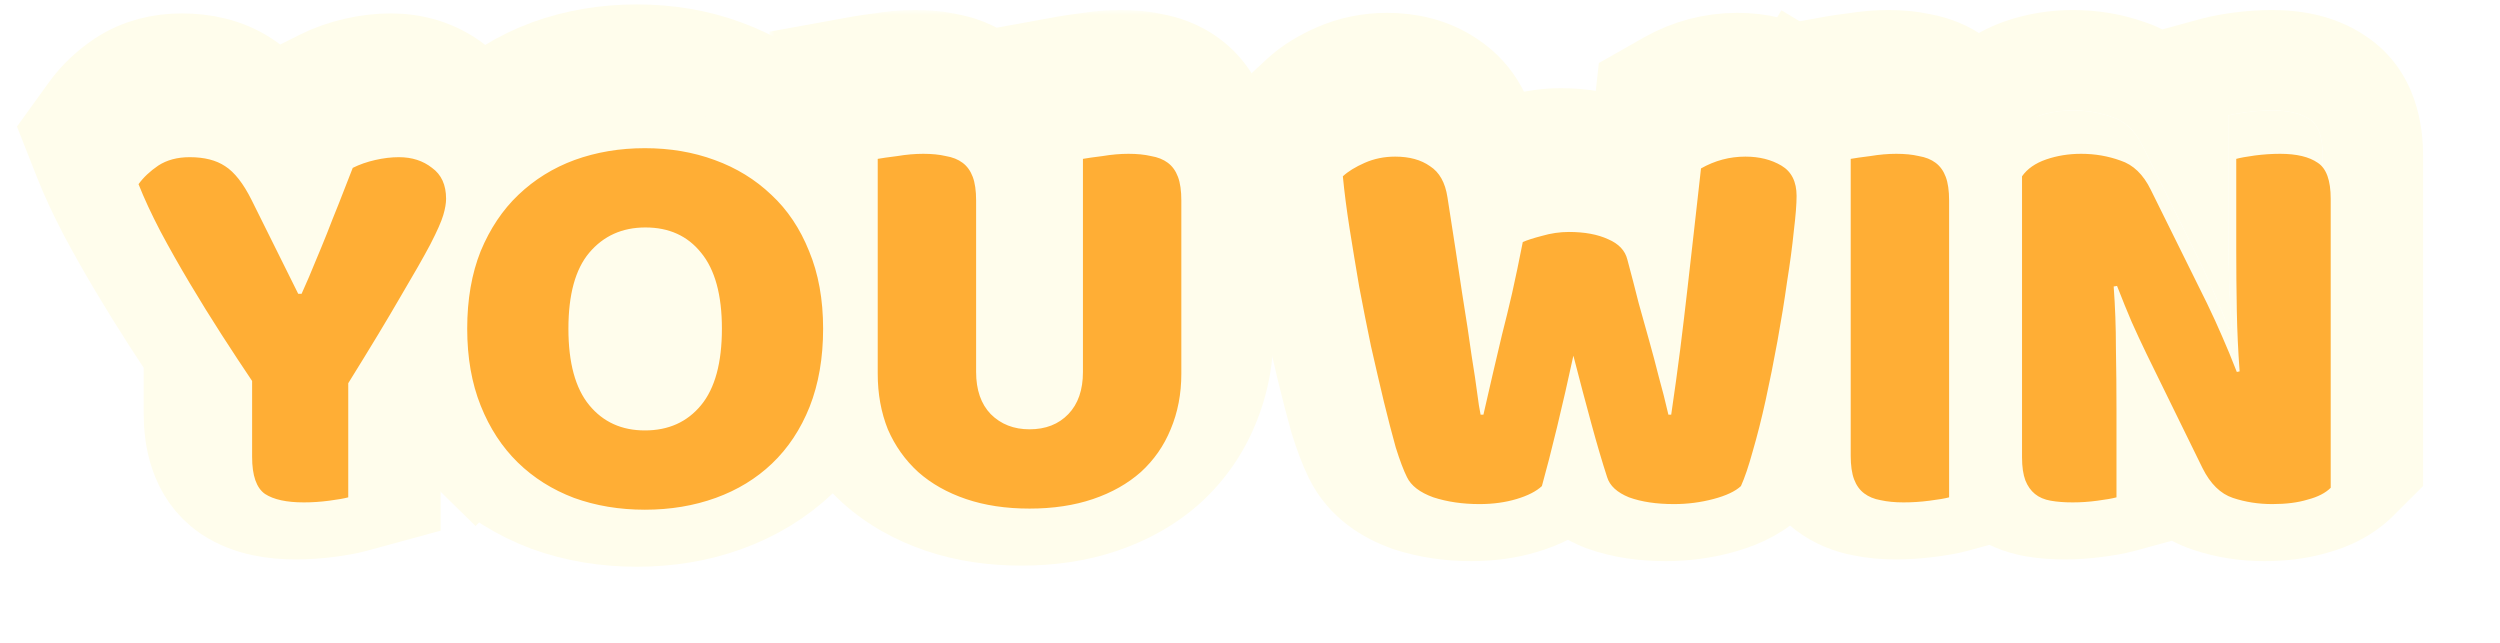 <svg width="249" height="64" viewBox="0 0 249 64" fill="none" xmlns="http://www.w3.org/2000/svg">
    <path d="M231.34 44.264C230.817 44.787 230.052 45.179 229.044 45.44C228.073 45.739 226.897 45.888 225.516 45.888C224.134 45.888 222.828 45.683 221.596 45.272C220.364 44.861 219.356 43.872 218.572 42.304L213.028 30.992C212.468 29.835 211.964 28.752 211.516 27.744C211.068 26.699 210.582 25.504 210.06 24.16L209.724 24.216C209.873 26.232 209.948 28.285 209.948 30.376C209.985 32.467 210.004 34.52 210.004 36.536V45.216C209.593 45.328 208.958 45.44 208.1 45.552C207.278 45.664 206.457 45.72 205.636 45.72C204.814 45.72 204.086 45.664 203.452 45.552C202.817 45.44 202.294 45.216 201.884 44.88C201.473 44.544 201.156 44.096 200.932 43.536C200.708 42.939 200.596 42.173 200.596 41.24V13.24C201.118 12.493 201.921 11.933 203.004 11.56C204.086 11.187 205.244 11 206.476 11C207.857 11 209.164 11.224 210.396 11.672C211.665 12.083 212.673 13.053 213.42 14.584L219.02 25.896C219.58 27.053 220.084 28.155 220.532 29.2C220.98 30.208 221.465 31.384 221.988 32.728L222.268 32.672C222.118 30.656 222.025 28.64 221.988 26.624C221.95 24.608 221.932 22.592 221.932 20.576V11.504C222.342 11.392 222.958 11.28 223.78 11.168C224.638 11.056 225.478 11 226.3 11C227.942 11 229.193 11.299 230.052 11.896C230.91 12.456 231.34 13.651 231.34 15.48V44.264Z" fill="url(#paint0_linear_282_287)"/>
    <path fill-rule="evenodd" clip-rule="evenodd" d="M241.34 48.406L238.411 51.335C236.29 53.456 233.795 54.511 231.767 55.063C229.641 55.688 227.494 55.888 225.516 55.888C223.128 55.888 220.748 55.531 218.433 54.759C217.68 54.508 216.976 54.204 216.318 53.859L212.635 54.864C211.546 55.161 210.365 55.341 209.42 55.464C208.165 55.634 206.903 55.72 205.636 55.72C204.382 55.72 203.053 55.636 201.714 55.4C199.752 55.054 197.544 54.25 195.551 52.62C193.662 51.074 192.412 49.162 191.647 47.25L191.607 47.149L191.568 47.047C190.776 44.935 190.596 42.867 190.596 41.24V10.088L192.403 7.505C194.416 4.63 197.182 2.989 199.744 2.106C201.952 1.345 204.218 1 206.476 1C208.908 1 211.325 1.39 213.665 2.221C214.266 2.424 214.837 2.661 215.378 2.926L219.301 1.856C220.359 1.568 221.499 1.387 222.429 1.26L222.457 1.256L222.486 1.252C223.751 1.087 225.023 1 226.3 1C228.875 1 232.432 1.421 235.644 3.605C240.859 7.096 241.34 12.901 241.34 15.48V48.406ZM229.334 11.504C228.543 11.168 227.532 11 226.3 11C225.478 11 224.638 11.056 223.78 11.168C223.474 11.21 223.197 11.251 222.949 11.293C222.529 11.363 222.19 11.434 221.932 11.504V20.576C221.932 21.865 221.939 23.154 221.955 24.443C221.955 24.454 221.955 24.465 221.955 24.476C221.963 25.166 221.974 25.857 221.986 26.547C221.987 26.565 221.987 26.583 221.987 26.601C221.987 26.609 221.988 26.616 221.988 26.624C221.988 26.635 221.988 26.645 221.988 26.656C222 27.281 222.017 27.905 222.04 28.53C222.04 28.538 222.04 28.546 222.041 28.553C222.09 29.909 222.164 31.265 222.264 32.621C222.265 32.638 222.266 32.655 222.268 32.672L221.988 32.728C221.983 32.717 221.979 32.705 221.974 32.694C221.756 32.133 221.545 31.603 221.34 31.101C221.058 30.412 220.789 29.778 220.532 29.2C220.336 28.744 220.13 28.277 219.913 27.8C219.896 27.762 219.879 27.724 219.861 27.685C219.856 27.674 219.851 27.662 219.845 27.651C219.699 27.329 219.547 27.003 219.391 26.672C219.27 26.416 219.146 26.158 219.02 25.896L213.42 14.584C213.237 14.21 213.039 13.869 212.825 13.561C212.552 13.17 212.255 12.833 211.932 12.55C211.471 12.147 210.959 11.854 210.396 11.672C209.164 11.224 207.857 11 206.476 11C205.244 11 204.086 11.187 203.004 11.56C201.921 11.933 201.118 12.493 200.596 13.24V41.24C200.596 42.173 200.708 42.939 200.932 43.536C201.156 44.096 201.473 44.544 201.884 44.88C202.041 45.008 202.214 45.12 202.403 45.216C202.71 45.371 203.059 45.483 203.452 45.552C204.086 45.664 204.814 45.72 205.636 45.72C206.457 45.72 207.278 45.664 208.1 45.552C208.419 45.51 208.708 45.469 208.966 45.427C209.4 45.357 209.746 45.286 210.004 45.216V36.536C210.004 35.202 209.996 33.852 209.979 32.486C209.979 32.48 209.979 32.474 209.979 32.467C209.971 31.774 209.96 31.077 209.948 30.376C209.948 30.287 209.948 30.198 209.947 30.11C209.946 29.554 209.939 29.001 209.926 28.45C209.926 28.442 209.926 28.434 209.926 28.425C209.894 27.029 209.829 25.651 209.729 24.289C209.727 24.264 209.726 24.24 209.724 24.216L210.06 24.16C210.064 24.17 210.068 24.18 210.071 24.19C210.251 24.651 210.425 25.093 210.596 25.519C210.918 26.323 211.225 27.065 211.516 27.744C211.685 28.125 211.862 28.516 212.047 28.918C212.091 29.013 212.135 29.109 212.18 29.205C212.19 29.226 212.199 29.247 212.209 29.268C212.37 29.613 212.536 29.966 212.708 30.327C212.716 30.343 212.724 30.36 212.732 30.376C212.828 30.579 212.927 30.784 213.028 30.992L218.572 42.304C218.788 42.736 219.021 43.125 219.271 43.469C219.501 43.785 219.745 44.064 220.004 44.306C220.485 44.757 221.015 45.078 221.596 45.272C222.828 45.683 224.134 45.888 225.516 45.888C226.897 45.888 228.073 45.739 229.044 45.44C230.052 45.179 230.817 44.787 231.34 44.264V15.48C231.34 13.651 230.91 12.456 230.052 11.896C229.837 11.747 229.598 11.616 229.334 11.504Z" fill="url(#paint1_linear_282_287)"/>
    <path d="M198.333 45.216V49.035L194.649 50.04C193.878 50.25 192.933 50.396 192.006 50.512C190.939 50.65 189.869 50.72 188.797 50.72C187.694 50.72 186.59 50.628 185.518 50.399C184.265 50.163 183.008 49.672 181.877 48.824C180.564 47.839 179.699 46.542 179.188 45.18L183.869 43.424L179.188 45.18C178.673 43.808 178.533 42.362 178.533 41.072V11.504V7.331L182.639 6.585C183.175 6.487 183.911 6.384 184.777 6.275C185.881 6.096 186.98 6 188.069 6C189.146 6 190.24 6.088 191.298 6.321C192.54 6.549 193.828 7.025 194.989 7.896C196.303 8.881 197.168 10.177 197.679 11.54M198.333 45.216L197.679 11.54M198.333 45.216V15.648C198.333 14.358 198.193 12.912 197.679 11.54M198.333 45.216L192.997 13.296L197.679 11.54" fill="url(#paint2_linear_282_287)" stroke="#FFFDEC" stroke-width="10"/>
    <path d="M148.8 15.24L148.441 15.403C148.396 15.12 148.351 14.834 148.306 14.543C147.943 12.196 146.86 9.693 144.426 8.086C142.491 6.75 140.276 6.28 138.157 6.28C136.425 6.28 134.726 6.612 133.12 7.319L133.12 7.319C131.876 7.866 130.613 8.586 129.547 9.576L127.738 11.256L127.972 13.714C128.132 15.402 128.371 17.24 128.682 19.223L128.683 19.23L128.684 19.238C128.985 21.121 129.305 23.059 129.644 25.053L129.651 25.098L129.66 25.143C130.039 27.151 130.437 29.16 130.854 31.168L130.863 31.212L130.873 31.256C131.324 33.251 131.758 35.119 132.174 36.859L132.177 36.871L132.18 36.883C132.6 38.602 133.006 40.166 133.396 41.57L133.418 41.651L133.443 41.731C133.876 43.106 134.337 44.381 134.845 45.404C136.057 47.896 138.31 49.212 140.267 49.919L140.344 49.947L140.423 49.972C142.373 50.605 144.434 50.888 146.557 50.888C148.317 50.888 150.04 50.668 151.69 50.173C153.194 49.722 154.844 49.002 156.185 47.751L156.265 47.676C157.26 48.707 158.464 49.398 159.571 49.848L159.657 49.883L159.745 49.915C161.675 50.617 163.781 50.888 165.933 50.888C167.699 50.888 169.436 50.666 171.133 50.217C172.703 49.802 174.558 49.105 176.009 47.751L176.737 47.072L177.149 46.165C177.677 45.002 178.148 43.569 178.583 41.989C179.065 40.341 179.517 38.544 179.944 36.602C180.369 34.671 180.773 32.65 181.157 30.542C181.538 28.447 181.864 26.435 182.134 24.509C182.437 22.61 182.671 20.864 182.831 19.279C183.021 17.711 183.141 16.316 183.141 15.2C183.141 12.451 182.047 9.574 179.178 7.874L176.629 12.176L179.178 7.874C177.27 6.744 175.162 6.28 173.045 6.28C170.6 6.28 168.277 6.902 166.153 8.107L163.934 9.367L163.652 11.904C163.5 13.267 163.349 14.622 163.197 15.968C162.636 15.554 162.035 15.215 161.421 14.947C159.541 14.088 157.485 13.784 155.461 13.784C154.097 13.784 152.755 13.98 151.446 14.355C150.541 14.592 149.595 14.879 148.8 15.24Z" fill="url(#paint3_linear_282_287)" stroke="#FFFDEC" stroke-width="10"/>
    <mask id="path-5-outside-1_282_287" maskUnits="userSpaceOnUse" x="76.623" y="1" width="51" height="56" fill="black">
    <rect fill="white" x="76.623" y="1" width="51" height="56"/>
    <path d="M116.863 32.896C116.863 34.912 116.508 36.76 115.799 38.44C115.127 40.083 114.138 41.501 112.831 42.696C111.524 43.853 109.938 44.749 108.071 45.384C106.204 46.019 104.095 46.336 101.743 46.336C99.391 46.336 97.282 46.019 95.415 45.384C93.548 44.749 91.962 43.853 90.655 42.696C89.348 41.501 88.34 40.083 87.631 38.44C86.959 36.76 86.623 34.912 86.623 32.896V11.504C87.034 11.429 87.687 11.336 88.583 11.224C89.479 11.075 90.338 11 91.159 11C92.018 11 92.764 11.075 93.399 11.224C94.071 11.336 94.631 11.56 95.079 11.896C95.527 12.232 95.863 12.699 96.087 13.296C96.311 13.893 96.423 14.677 96.423 15.648V32.728C96.423 34.52 96.908 35.92 97.879 36.928C98.887 37.936 100.175 38.44 101.743 38.44C103.348 38.44 104.636 37.936 105.607 36.928C106.578 35.92 107.063 34.52 107.063 32.728V11.504C107.474 11.429 108.127 11.336 109.023 11.224C109.919 11.075 110.778 11 111.599 11C112.458 11 113.204 11.075 113.839 11.224C114.511 11.336 115.071 11.56 115.519 11.896C115.967 12.232 116.303 12.699 116.527 13.296C116.751 13.893 116.863 14.677 116.863 15.648V32.896Z"/>
    </mask>
    <path d="M116.863 32.896C116.863 34.912 116.508 36.76 115.799 38.44C115.127 40.083 114.138 41.501 112.831 42.696C111.524 43.853 109.938 44.749 108.071 45.384C106.204 46.019 104.095 46.336 101.743 46.336C99.391 46.336 97.282 46.019 95.415 45.384C93.548 44.749 91.962 43.853 90.655 42.696C89.348 41.501 88.34 40.083 87.631 38.44C86.959 36.76 86.623 34.912 86.623 32.896V11.504C87.034 11.429 87.687 11.336 88.583 11.224C89.479 11.075 90.338 11 91.159 11C92.018 11 92.764 11.075 93.399 11.224C94.071 11.336 94.631 11.56 95.079 11.896C95.527 12.232 95.863 12.699 96.087 13.296C96.311 13.893 96.423 14.677 96.423 15.648V32.728C96.423 34.52 96.908 35.92 97.879 36.928C98.887 37.936 100.175 38.44 101.743 38.44C103.348 38.44 104.636 37.936 105.607 36.928C106.578 35.92 107.063 34.52 107.063 32.728V11.504C107.474 11.429 108.127 11.336 109.023 11.224C109.919 11.075 110.778 11 111.599 11C112.458 11 113.204 11.075 113.839 11.224C114.511 11.336 115.071 11.56 115.519 11.896C115.967 12.232 116.303 12.699 116.527 13.296C116.751 13.893 116.863 14.677 116.863 15.648V32.896Z" fill="url(#paint4_linear_282_287)"/>
    <path d="M115.799 38.44L106.587 34.55L106.565 34.602L106.544 34.654L115.799 38.44ZM112.831 42.696L119.461 50.182L119.52 50.13L119.579 50.076L112.831 42.696ZM95.415 45.384L92.196 54.852H92.196L95.415 45.384ZM90.655 42.696L83.907 50.076L83.966 50.13L84.025 50.182L90.655 42.696ZM87.631 38.44L78.346 42.154L78.397 42.28L78.45 42.404L87.631 38.44ZM86.623 11.504L84.834 1.665L76.623 3.158V11.504H86.623ZM88.583 11.224L89.823 21.147L90.026 21.122L90.227 21.088L88.583 11.224ZM93.399 11.224L91.109 20.958L91.43 21.034L91.755 21.088L93.399 11.224ZM95.079 11.896L101.079 3.896L101.079 3.896L95.079 11.896ZM96.087 13.296L86.724 16.807L86.724 16.807L96.087 13.296ZM97.879 36.928L90.676 43.864L90.741 43.932L90.808 43.999L97.879 36.928ZM105.607 36.928L98.404 29.992L98.404 29.992L105.607 36.928ZM107.063 11.504L105.274 1.665L97.063 3.158V11.504H107.063ZM109.023 11.224L110.263 21.147L110.466 21.122L110.667 21.088L109.023 11.224ZM113.839 11.224L111.549 20.958L111.87 21.034L112.195 21.088L113.839 11.224ZM115.519 11.896L109.519 19.896L109.519 19.896L115.519 11.896ZM116.527 13.296L107.164 16.807L107.164 16.807L116.527 13.296ZM106.863 32.896C106.863 33.717 106.724 34.225 106.587 34.55L125.012 42.33C126.293 39.295 126.863 36.107 126.863 32.896H106.863ZM106.544 34.654C106.43 34.931 106.296 35.121 106.083 35.316L119.579 50.076C121.98 47.881 123.824 45.234 125.055 42.226L106.544 34.654ZM106.201 35.21C106.009 35.38 105.624 35.654 104.852 35.916L111.29 54.852C114.252 53.845 117.04 52.327 119.461 50.182L106.201 35.21ZM104.852 35.916C104.2 36.138 103.205 36.336 101.743 36.336V56.336C104.985 56.336 108.209 55.899 111.29 54.852L104.852 35.916ZM101.743 36.336C100.281 36.336 99.286 36.138 98.634 35.916L92.196 54.852C95.277 55.899 98.501 56.336 101.743 56.336V36.336ZM98.634 35.916C97.862 35.654 97.477 35.38 97.285 35.21L84.025 50.182C86.446 52.327 89.234 53.845 92.196 54.852L98.634 35.916ZM97.403 35.316C97.151 35.085 96.967 34.835 96.812 34.476L78.45 42.404C79.714 45.331 81.546 47.917 83.907 50.076L97.403 35.316ZM96.916 34.726C96.767 34.355 96.623 33.785 96.623 32.896H76.623C76.623 36.039 77.151 39.165 78.346 42.154L96.916 34.726ZM96.623 32.896V11.504H76.623V32.896H96.623ZM88.412 21.343C88.531 21.321 88.951 21.256 89.823 21.147L87.343 1.301C86.423 1.416 85.536 1.538 84.834 1.665L88.412 21.343ZM90.227 21.088C90.636 21.02 90.943 21 91.159 21V1C89.733 1 88.322 1.13 86.939 1.36L90.227 21.088ZM91.159 21C91.229 21 91.282 21.002 91.317 21.003C91.353 21.005 91.37 21.006 91.368 21.006C91.366 21.006 91.344 21.004 91.301 20.997C91.259 20.99 91.194 20.978 91.109 20.958L95.689 1.49C94.111 1.118 92.561 1 91.159 1V21ZM91.755 21.088C91.185 20.993 90.162 20.708 89.079 19.896L101.079 3.896C99.101 2.412 96.957 1.679 95.043 1.36L91.755 21.088ZM89.079 19.896C87.796 18.934 87.074 17.741 86.724 16.807L105.45 9.785C104.652 7.656 103.258 5.53 101.079 3.896L89.079 19.896ZM86.724 16.807C86.529 16.289 86.463 15.907 86.44 15.746C86.416 15.579 86.423 15.535 86.423 15.648H106.423C106.423 14.039 106.255 11.931 105.45 9.785L86.724 16.807ZM86.423 15.648V32.728H106.423V15.648H86.423ZM86.423 32.728C86.423 36.351 87.447 40.511 90.676 43.864L105.082 29.992C105.66 30.592 106.032 31.26 106.235 31.847C106.331 32.121 106.378 32.344 106.4 32.495C106.423 32.645 106.423 32.727 106.423 32.728H86.423ZM90.808 43.999C93.888 47.079 97.814 48.44 101.743 48.44V28.44C102.041 28.44 102.583 28.491 103.245 28.75C103.926 29.016 104.509 29.416 104.95 29.857L90.808 43.999ZM101.743 48.44C105.629 48.44 109.672 47.124 112.81 43.864L98.404 29.992C98.907 29.469 99.553 29.03 100.269 28.75C100.957 28.48 101.496 28.44 101.743 28.44V48.44ZM112.81 43.864C116.039 40.511 117.063 36.351 117.063 32.728H97.063C97.063 32.727 97.063 32.645 97.086 32.495C97.109 32.344 97.155 32.121 97.251 31.847C97.454 31.26 97.826 30.592 98.404 29.992L112.81 43.864ZM117.063 32.728V11.504H97.063V32.728H117.063ZM108.852 21.343C108.971 21.321 109.391 21.256 110.263 21.147L107.783 1.301C106.863 1.416 105.976 1.538 105.274 1.665L108.852 21.343ZM110.667 21.088C111.076 21.02 111.383 21 111.599 21V1C110.173 1 108.762 1.13 107.379 1.36L110.667 21.088ZM111.599 21C111.669 21 111.722 21.002 111.757 21.003C111.793 21.005 111.81 21.006 111.808 21.006C111.806 21.006 111.784 21.004 111.741 20.997C111.699 20.99 111.634 20.978 111.549 20.958L116.129 1.49C114.551 1.118 113.001 1 111.599 1V21ZM112.195 21.088C111.625 20.993 110.601 20.708 109.519 19.896L121.519 3.896C119.541 2.412 117.397 1.679 115.483 1.36L112.195 21.088ZM109.519 19.896C108.236 18.934 107.514 17.741 107.164 16.807L125.89 9.785C125.092 7.656 123.698 5.53 121.519 3.896L109.519 19.896ZM107.164 16.807C106.969 16.289 106.902 15.907 106.88 15.746C106.856 15.579 106.863 15.535 106.863 15.648H126.863C126.863 14.039 126.695 11.931 125.89 9.785L107.164 16.807ZM106.863 15.648V32.896H126.863V15.648H106.863Z" fill="#FFFDEC" mask="url(#path-5-outside-1_282_287)"/>
    <path d="M42.451 18.798L42.465 18.765C43.632 15.963 45.254 13.496 47.382 11.469L42.451 18.798ZM42.451 18.798L42.438 18.831M42.451 18.798L42.438 18.831M42.438 18.831C41.262 21.77 40.736 24.996 40.736 28.416C40.736 31.808 41.265 35.013 42.438 37.945C43.566 40.767 45.168 43.257 47.283 45.322L50.776 41.744M42.438 18.831L50.776 41.744M50.776 41.744L47.283 45.322C49.37 47.359 51.832 48.896 54.603 49.947L54.638 49.96L54.674 49.973C57.438 50.974 60.372 51.448 63.432 51.448C66.492 51.448 69.426 50.974 72.19 49.973C74.964 48.969 77.436 47.477 79.536 45.477L79.538 45.475C81.707 43.407 83.344 40.904 84.482 38.057L84.487 38.044L84.493 38.031C85.657 35.071 86.184 31.838 86.184 28.416C86.184 24.986 85.636 21.747 84.413 18.798C83.275 15.966 81.638 13.481 79.46 11.448C77.342 9.435 74.868 7.927 72.091 6.919C69.359 5.915 66.458 5.44 63.432 5.44C60.4 5.44 57.486 5.917 54.73 6.915L54.717 6.919L54.703 6.924C51.95 7.939 49.494 9.455 47.384 11.467L50.776 41.744ZM65.127 23.979L65.148 24.006L65.17 24.032C65.508 24.443 66.104 25.615 66.104 28.416C66.104 31.271 65.501 32.453 65.17 32.856C64.823 33.278 64.427 33.552 63.432 33.552C62.503 33.552 62.114 33.299 61.75 32.856C61.418 32.453 60.816 31.271 60.816 28.416C60.816 25.557 61.42 24.427 61.712 24.077C62.124 23.591 62.56 23.336 63.488 23.336C64.483 23.336 64.829 23.606 65.127 23.979Z" fill="url(#paint5_linear_282_287)" stroke="#FFFDEC" stroke-width="10"/>
    <path d="M35.204 50.04L38.888 49.035V45.216V35.271C40.747 32.262 42.258 29.751 43.412 27.748C44.726 25.533 45.758 23.725 46.483 22.355L46.497 22.329L46.51 22.303C47.196 20.97 47.818 19.639 48.149 18.515C48.413 17.618 48.632 16.574 48.632 15.48C48.632 12.89 47.688 10.218 45.249 8.412C43.364 6.953 41.157 6.336 38.928 6.336C37.765 6.336 36.607 6.481 35.468 6.74C34.302 7.005 33.171 7.392 32.1 7.928L30.375 8.79L29.676 10.588C29.307 11.537 28.966 12.41 28.654 13.208C27.677 11.291 26.327 9.32 24.359 8.046C22.408 6.759 20.186 6.336 18.096 6.336C16.092 6.336 14.051 6.799 12.229 7.988L12.186 8.016L12.143 8.045C10.936 8.868 9.831 9.871 8.947 11.097L7.345 13.315L8.349 15.86C8.988 17.478 9.795 19.207 10.751 21.041L10.762 21.061L10.772 21.081C11.708 22.835 12.718 24.621 13.8 26.439C14.875 28.243 15.97 30.01 17.085 31.74C17.863 32.947 18.605 34.082 19.312 35.145V41.184C19.312 43.438 19.769 46.914 22.745 48.984L22.806 49.027L22.869 49.068C24.921 50.406 27.363 50.72 29.464 50.72C30.513 50.72 31.569 50.648 32.631 50.51C33.534 50.392 34.449 50.246 35.204 50.04Z" fill="url(#paint6_linear_282_287)" stroke="#FFFDEC" stroke-width="10"/>
    <g filter="url(#filter0_dii_282_287)">
    <path d="M34.686 46.776C34.276 46.888 33.641 47 32.782 47.112C31.924 47.224 31.084 47.28 30.262 47.28C28.545 47.28 27.257 47 26.398 46.44C25.54 45.843 25.11 44.611 25.11 42.744V35.184C24.177 33.803 23.169 32.272 22.086 30.592C21.004 28.912 19.94 27.195 18.894 25.44C17.849 23.685 16.878 21.968 15.982 20.288C15.086 18.571 14.358 17.003 13.798 15.584C14.284 14.912 14.937 14.296 15.758 13.736C16.617 13.176 17.662 12.896 18.894 12.896C20.35 12.896 21.526 13.195 22.422 13.792C23.356 14.389 24.233 15.509 25.054 17.152L29.702 26.504H30.038C30.561 25.347 31.009 24.301 31.382 23.368C31.793 22.397 32.185 21.445 32.558 20.512C32.932 19.541 33.324 18.552 33.734 17.544C34.145 16.499 34.612 15.304 35.134 13.96C35.806 13.624 36.553 13.363 37.374 13.176C38.196 12.989 38.98 12.896 39.726 12.896C41.033 12.896 42.134 13.251 43.03 13.96C43.964 14.632 44.43 15.659 44.43 17.04C44.43 17.488 44.337 18.029 44.15 18.664C43.964 19.299 43.534 20.269 42.862 21.576C42.19 22.845 41.201 24.581 39.894 26.784C38.625 28.987 36.889 31.861 34.686 35.408V46.776ZM46.534 29.976C46.534 27.064 46.982 24.488 47.878 22.248C48.812 20.008 50.062 18.141 51.63 16.648C53.236 15.117 55.102 13.96 57.23 13.176C59.396 12.392 61.729 12 64.23 12C66.732 12 69.046 12.392 71.174 13.176C73.34 13.96 75.225 15.117 76.83 16.648C78.436 18.141 79.686 20.008 80.582 22.248C81.516 24.488 81.982 27.064 81.982 29.976C81.982 32.888 81.534 35.483 80.638 37.76C79.742 40 78.492 41.885 76.886 43.416C75.318 44.909 73.452 46.048 71.286 46.832C69.121 47.616 66.769 48.008 64.23 48.008C61.692 48.008 59.34 47.616 57.174 46.832C55.009 46.011 53.142 44.835 51.574 43.304C50.006 41.773 48.774 39.888 47.878 37.648C46.982 35.408 46.534 32.851 46.534 29.976ZM56.614 29.976C56.614 33.373 57.305 35.912 58.686 37.592C60.068 39.272 61.916 40.112 64.23 40.112C66.582 40.112 68.449 39.272 69.83 37.592C71.212 35.912 71.902 33.373 71.902 29.976C71.902 26.616 71.212 24.096 69.83 22.416C68.486 20.736 66.638 19.896 64.286 19.896C61.972 19.896 60.105 20.736 58.686 22.416C57.305 24.059 56.614 26.579 56.614 29.976ZM117.661 34.456C117.661 36.472 117.307 38.32 116.597 40C115.925 41.643 114.936 43.061 113.629 44.256C112.323 45.413 110.736 46.309 108.869 46.944C107.003 47.579 104.893 47.896 102.541 47.896C100.189 47.896 98.08 47.579 96.213 46.944C94.347 46.309 92.76 45.413 91.453 44.256C90.147 43.061 89.139 41.643 88.429 40C87.757 38.32 87.421 36.472 87.421 34.456V13.064C87.832 12.989 88.485 12.896 89.381 12.784C90.277 12.635 91.136 12.56 91.957 12.56C92.816 12.56 93.563 12.635 94.197 12.784C94.869 12.896 95.429 13.12 95.877 13.456C96.325 13.792 96.661 14.259 96.885 14.856C97.109 15.453 97.221 16.237 97.221 17.208V34.288C97.221 36.08 97.707 37.48 98.677 38.488C99.685 39.496 100.973 40 102.541 40C104.147 40 105.435 39.496 106.405 38.488C107.376 37.48 107.861 36.08 107.861 34.288V13.064C108.272 12.989 108.925 12.896 109.821 12.784C110.717 12.635 111.576 12.56 112.397 12.56C113.256 12.56 114.003 12.635 114.637 12.784C115.309 12.896 115.869 13.12 116.317 13.456C116.765 13.792 117.101 14.259 117.325 14.856C117.549 15.453 117.661 16.237 117.661 17.208V34.456ZM151.668 21.352C152.078 21.165 152.713 20.96 153.572 20.736C154.468 20.475 155.364 20.344 156.26 20.344C157.828 20.344 159.134 20.587 160.18 21.072C161.225 21.52 161.86 22.192 162.084 23.088C162.494 24.619 162.868 26.056 163.204 27.4C163.577 28.707 163.932 29.976 164.268 31.208C164.604 32.403 164.921 33.597 165.22 34.792C165.556 35.987 165.873 37.237 166.172 38.544H166.452C166.788 36.267 167.086 34.101 167.348 32.048C167.609 29.957 167.852 27.923 168.076 25.944C168.3 23.928 168.524 21.949 168.748 20.008C168.972 18.029 169.196 16.032 169.42 14.016C170.801 13.232 172.276 12.84 173.844 12.84C175.225 12.84 176.42 13.139 177.428 13.736C178.436 14.333 178.94 15.341 178.94 16.76C178.94 17.581 178.846 18.757 178.66 20.288C178.51 21.781 178.286 23.461 177.988 25.328C177.726 27.195 177.409 29.155 177.036 31.208C176.662 33.261 176.27 35.221 175.86 37.088C175.449 38.955 175.02 40.653 174.572 42.184C174.161 43.677 173.769 44.835 173.396 45.656C172.836 46.179 171.921 46.608 170.652 46.944C169.382 47.28 168.076 47.448 166.732 47.448C164.977 47.448 163.484 47.224 162.252 46.776C161.057 46.291 160.329 45.619 160.068 44.76C159.582 43.267 159.06 41.493 158.5 39.44C157.94 37.387 157.342 35.128 156.708 32.664C156.185 35.091 155.644 37.461 155.084 39.776C154.524 42.091 154.02 44.051 153.572 45.656C153.012 46.179 152.172 46.608 151.052 46.944C149.932 47.28 148.7 47.448 147.356 47.448C145.676 47.448 144.145 47.224 142.764 46.776C141.42 46.291 140.542 45.619 140.132 44.76C139.796 44.088 139.422 43.099 139.012 41.792C138.638 40.448 138.246 38.936 137.836 37.256C137.425 35.539 136.996 33.691 136.548 31.712C136.137 29.733 135.745 27.755 135.372 25.776C135.036 23.797 134.718 21.875 134.42 20.008C134.121 18.104 133.897 16.368 133.748 14.8C134.27 14.315 134.998 13.867 135.932 13.456C136.865 13.045 137.873 12.84 138.956 12.84C140.374 12.84 141.532 13.157 142.428 13.792C143.361 14.389 143.94 15.416 144.164 16.872C144.761 20.68 145.246 23.853 145.62 26.392C146.03 28.931 146.348 31.021 146.572 32.664C146.833 34.269 147.02 35.52 147.132 36.416C147.244 37.312 147.356 38.021 147.468 38.544H147.748C148.084 37.051 148.401 35.669 148.7 34.4C148.998 33.131 149.297 31.861 149.596 30.592C149.932 29.285 150.268 27.904 150.604 26.448C150.94 24.955 151.294 23.256 151.668 21.352ZM194.131 46.776C193.721 46.888 193.067 47 192.171 47.112C191.313 47.224 190.454 47.28 189.595 47.28C188.737 47.28 187.971 47.205 187.299 47.056C186.665 46.944 186.123 46.72 185.675 46.384C185.227 46.048 184.891 45.581 184.667 44.984C184.443 44.387 184.331 43.603 184.331 42.632V13.064C184.742 12.989 185.395 12.896 186.291 12.784C187.187 12.635 188.046 12.56 188.867 12.56C189.726 12.56 190.473 12.635 191.107 12.784C191.779 12.896 192.339 13.12 192.787 13.456C193.235 13.792 193.571 14.259 193.795 14.856C194.019 15.453 194.131 16.237 194.131 17.208V46.776ZM232.138 45.824C231.615 46.347 230.85 46.739 229.842 47C228.871 47.299 227.695 47.448 226.314 47.448C224.933 47.448 223.626 47.243 222.394 46.832C221.162 46.421 220.154 45.432 219.37 43.864L213.826 32.552C213.266 31.395 212.762 30.312 212.314 29.304C211.866 28.259 211.381 27.064 210.858 25.72L210.522 25.776C210.671 27.792 210.746 29.845 210.746 31.936C210.783 34.027 210.802 36.08 210.802 38.096V46.776C210.391 46.888 209.757 47 208.898 47.112C208.077 47.224 207.255 47.28 206.434 47.28C205.613 47.28 204.885 47.224 204.25 47.112C203.615 47 203.093 46.776 202.682 46.44C202.271 46.104 201.954 45.656 201.73 45.096C201.506 44.499 201.394 43.733 201.394 42.8V14.8C201.917 14.053 202.719 13.493 203.802 13.12C204.885 12.747 206.042 12.56 207.274 12.56C208.655 12.56 209.962 12.784 211.194 13.232C212.463 13.643 213.471 14.613 214.218 16.144L219.818 27.456C220.378 28.613 220.882 29.715 221.33 30.76C221.778 31.768 222.263 32.944 222.786 34.288L223.066 34.232C222.917 32.216 222.823 30.2 222.786 28.184C222.749 26.168 222.73 24.152 222.73 22.136V13.064C223.141 12.952 223.757 12.84 224.578 12.728C225.437 12.616 226.277 12.56 227.098 12.56C228.741 12.56 229.991 12.859 230.85 13.456C231.709 14.016 232.138 15.211 232.138 17.04V45.824Z" fill="#FFAE35"/>
    </g>
    <defs>
    <filter id="filter0_dii_282_287" x="9.798" y="9" width="226.339" height="44.008" filterUnits="userSpaceOnUse" color-interpolation-filters="sRGB">
    <feFlood flood-opacity="0" result="BackgroundImageFix"/>
    <feColorMatrix in="SourceAlpha" type="matrix" values="0 0 0 0 0 0 0 0 0 0 0 0 0 0 0 0 0 0 127 0" result="hardAlpha"/>
    <feOffset dy="1"/>
    <feGaussianBlur stdDeviation="2"/>
    <feComposite in2="hardAlpha" operator="out"/>
    <feColorMatrix type="matrix" values="0 0 0 0 0 0 0 0 0 0 0 0 0 0 0 0 0 0 0.22 0"/>
    <feBlend mode="normal" in2="BackgroundImageFix" result="effect1_dropShadow_282_287"/>
    <feBlend mode="normal" in="SourceGraphic" in2="effect1_dropShadow_282_287" result="shape"/>
    <feColorMatrix in="SourceAlpha" type="matrix" values="0 0 0 0 0 0 0 0 0 0 0 0 0 0 0 0 0 0 127 0" result="hardAlpha"/>
    <feOffset dy="7.039"/>
    <feGaussianBlur stdDeviation="0.88"/>
    <feComposite in2="hardAlpha" operator="arithmetic" k2="-1" k3="1"/>
    <feColorMatrix type="matrix" values="0 0 0 0 1 0 0 0 0 1 0 0 0 0 1 0 0 0 0.17 0"/>
    <feBlend mode="normal" in2="shape" result="effect2_innerShadow_282_287"/>
    <feColorMatrix in="SourceAlpha" type="matrix" values="0 0 0 0 0 0 0 0 0 0 0 0 0 0 0 0 0 0 127 0" result="hardAlpha"/>
    <feOffset dy="-5.28"/>
    <feGaussianBlur stdDeviation="0.88"/>
    <feComposite in2="hardAlpha" operator="arithmetic" k2="-1" k3="1"/>
    <feColorMatrix type="matrix" values="0 0 0 0 0 0 0 0 0 0 0 0 0 0 0 0 0 0 0.21 0"/>
    <feBlend mode="normal" in2="effect2_innerShadow_282_287" result="effect3_innerShadow_282_287"/>
    </filter>
    <linearGradient id="paint0_linear_282_287" x1="216.202" y1="12.44" x2="215.968" y2="45.888" gradientUnits="userSpaceOnUse">
    <stop stop-color="#FFFDEC"/>
    <stop offset="1" stop-color="#FFFDEC"/>
    </linearGradient>
    <linearGradient id="paint1_linear_282_287" x1="216.354" y1="3.265" x2="216.003" y2="55.888" gradientUnits="userSpaceOnUse">
    <stop stop-color="#FFFDEC"/>
    <stop offset="1" stop-color="#FFFDEC"/>
    </linearGradient>
    <linearGradient id="paint2_linear_282_287" x1="188.433" y1="11" x2="188.433" y2="45.72" gradientUnits="userSpaceOnUse">
    <stop stop-color="#FFFDEC"/>
    <stop offset="1" stop-color="#FFFDEC"/>
    </linearGradient>
    <linearGradient id="paint3_linear_282_287" x1="155.545" y1="11.28" x2="155.545" y2="45.888" gradientUnits="userSpaceOnUse">
    <stop stop-color="#FFFDEC"/>
    <stop offset="1" stop-color="#FFFDEC"/>
    </linearGradient>
    <linearGradient id="paint4_linear_282_287" x1="101.743" y1="11" x2="101.743" y2="46.336" gradientUnits="userSpaceOnUse">
    <stop stop-color="#FFFDEC"/>
    <stop offset="1" stop-color="#FFFDEC"/>
    </linearGradient>
    <linearGradient id="paint5_linear_282_287" x1="63.46" y1="10.44" x2="63.46" y2="46.448" gradientUnits="userSpaceOnUse">
    <stop stop-color="#FFFDEC"/>
    <stop offset="1" stop-color="#FFFDEC"/>
    </linearGradient>
    <linearGradient id="paint6_linear_282_287" x1="28.316" y1="11.336" x2="28.316" y2="45.72" gradientUnits="userSpaceOnUse">
    <stop stop-color="#FFFDEC"/>
    <stop offset="1" stop-color="#FFFDEC"/>
    </linearGradient>
    </defs>
</svg>